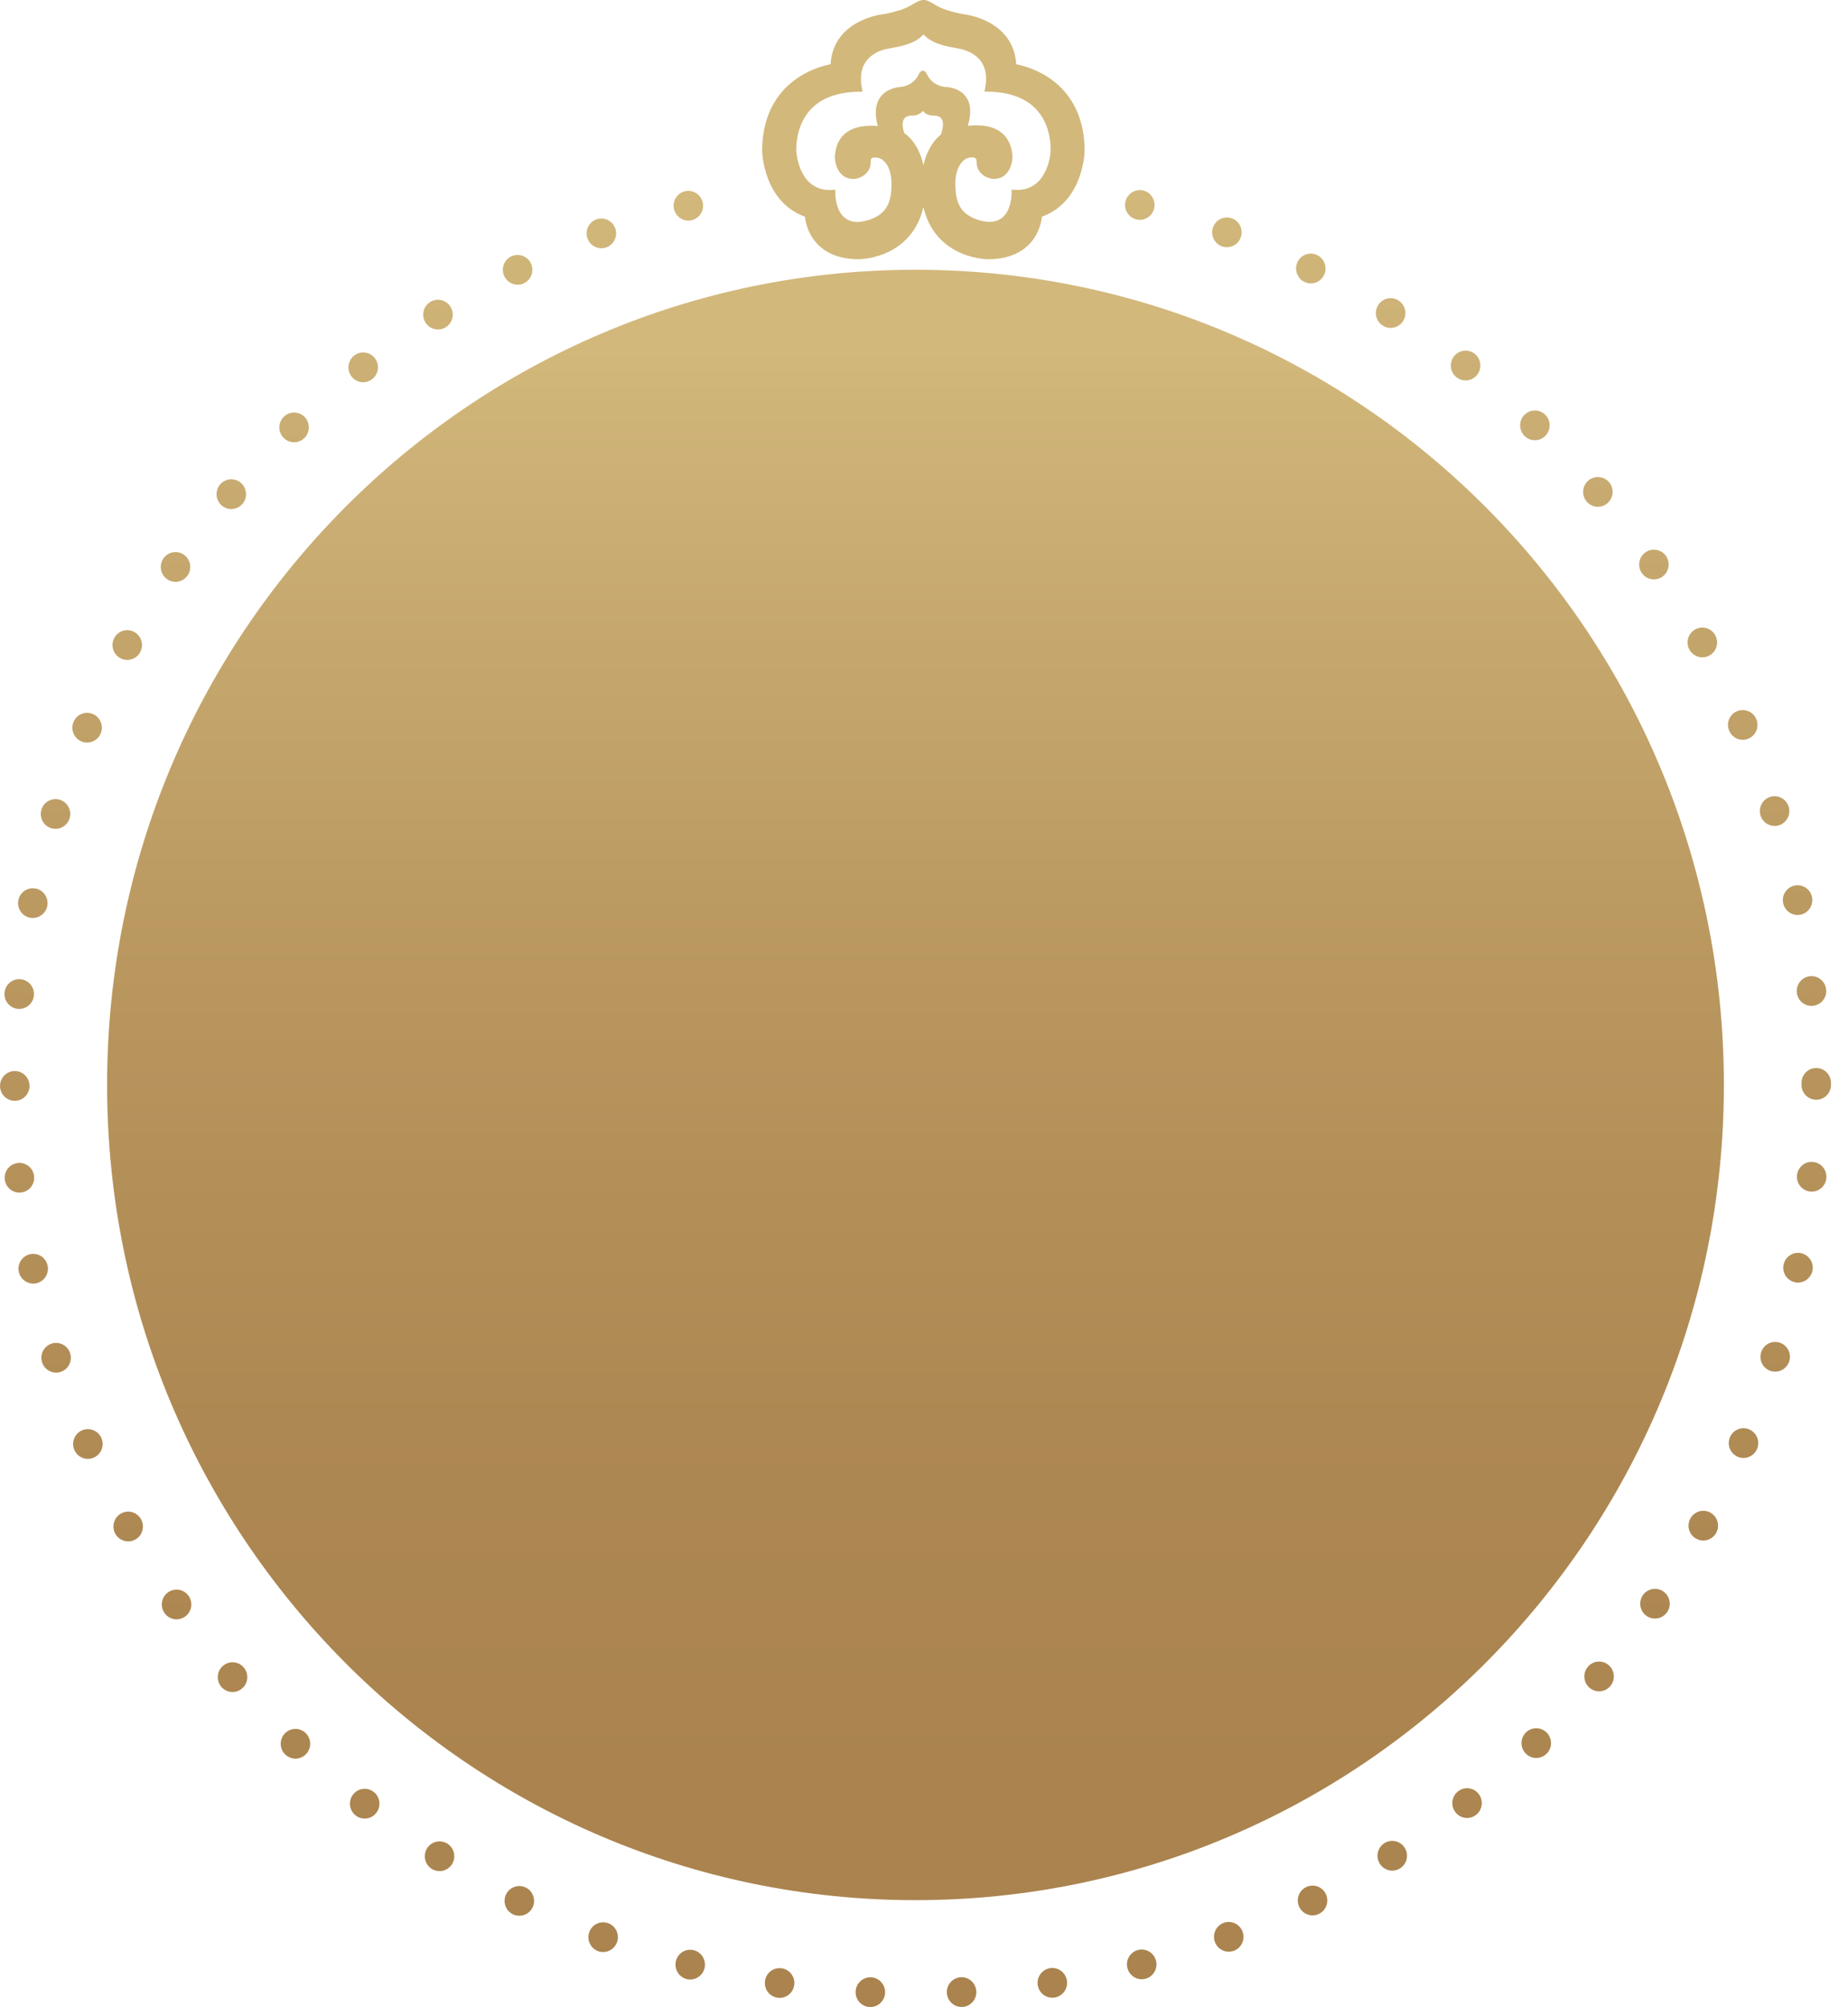 <svg fill="none" height="101" viewBox="0 0 93 101" width="93" xmlns="http://www.w3.org/2000/svg" xmlns:xlink="http://www.w3.org/1999/xlink"><linearGradient id="a"><stop offset="0" stop-color="#d2b87b"/><stop offset=".087" stop-color="#ccb075"/><stop offset=".432" stop-color="#b9975f"/><stop offset=".746" stop-color="#ae8852"/><stop offset="1" stop-color="#aa834e"/></linearGradient><linearGradient id="b" gradientUnits="userSpaceOnUse" x1="46.071" x2="46.071" xlink:href="#a" y1="17.506" y2="89.692"/><linearGradient id="c" gradientUnits="userSpaceOnUse" x1="46.071" x2="46.071" xlink:href="#a" y1="9.569" y2="101"/><path d="m46.072 95.621c22.468 0 40.682-18.367 40.682-41.023s-18.214-41.023-40.682-41.023-40.682 18.367-40.682 41.023 18.214 41.023 40.682 41.023z" fill="url(#b)"/><path d="m49.722 13.046c-.033 0-.794-.004-1.593-.421-.627-.327-1.374-.965-1.659-2.205-.285 1.239-1.032 1.879-1.659 2.205-.799.415-1.562.421-1.595.421-1.366 0-2.032-.607-2.352-1.115-.266-.425-.338-.847-.357-1.029-.856-.305-1.498-.965-1.859-1.914-.279-.732-.293-1.372-.293-1.397 0-2.031.966-3.113 1.776-3.663.706-.479 1.405-.646 1.667-.693.054-.931.53-1.659 1.38-2.113.629-.337 1.242-.405 1.316-.413.537-.102.988-.241 1.238-.382.06-.033.115-.063.163-.092.272-.151.421-.235.586-.235.177 0 .332.092.644.278l.015.01c.268.16.757.317 1.306.421.072.008.687.076 1.316.413.848.454 1.323 1.182 1.378 2.113.262.049.961.213 1.667.693.809.55 1.776 1.632 1.776 3.661 0 .029-.014.667-.291 1.399-.359.949-1.001 1.608-1.857 1.914-.019.182-.091.605-.357 1.029-.322.509-.99 1.115-2.354 1.115zm-.796-5.129c-.064 0-.14.012-.227.037-.031.008-.72.221-.611 1.61.062.937.522 1.203.77 1.346.413.235.891.256.91.256h.019c.305 0 .551-.098.736-.291.406-.427.388-1.184.388-1.19l-.004-.143.14.01c.049.004.097.006.144.006 1.518 0 1.669-1.802 1.675-1.878.002-.016.113-1.233-.664-2.119-.541-.618-1.385-.937-2.507-.949l-.153-.002.031-.155c.111-.56.043-1.018-.204-1.364-.396-.554-1.125-.646-1.131-.646l-.008-.002-.035-.006c-.565-.104-1.149-.213-1.562-.556l-.006-.004-.004-.004c-.103-.104-.142-.129-.155-.133-.006.002-.033.02-.109.104l-.004.006-.006.006c-.409.362-1.003.472-1.576.579l-.06.012h-.004c-.008 0-.736.092-1.129.646-.246.346-.314.806-.204 1.366l.031.155-.153.002c-1.123.012-1.968.331-2.509.949-.776.886-.666 2.104-.664 2.115.006.08.157 1.882 1.675 1.882.046 0 .095-.002.144-.006l.14-.01-.004.143c0 .008-.018.765.388 1.19.184.194.431.291.735.291h.021c.017 0 .491-.021.906-.256.246-.143.706-.407.768-1.344.111-1.391-.571-1.603-.6-1.61-.087-.025-.165-.037-.229-.037-.08 0-.136.02-.169.057-.05.059-.041.158-.041.158l.002.008v.008c.004.585-.516.812-.792.849h-.004-.004c-.025.002-.049.002-.072.002-.722 0-.926-.72-.933-1.102v-.006-.006c.062-1.023.693-1.563 1.826-1.563.128 0 .244.008.34.016-.171-.603-.132-1.084.113-1.436.349-.499.98-.53 1.032-.532.536-.065.794-.382.914-.636.033-.065.089-.18.206-.18s.175.115.21.186c.122.254.378.566.912.63.105.002.728.029 1.061.517.237.346.262.83.078 1.44.114-.014.268-.027.439-.027 1.118 0 1.76.564 1.81 1.587v.004.004c-.008.382-.213 1.102-.935 1.102-.023 0-.047 0-.072-.002h-.004-.004c-.276-.039-.796-.268-.79-.853v-.008-.008c.002-.025 0-.108-.045-.159-.041-.035-.099-.055-.178-.055zm-3.419-1.219c.561.401.833 1.035.965 1.616.126-.546.378-1.141.879-1.542.126-.362.14-.634.033-.791-.097-.143-.272-.162-.336-.164l-.008.002h-.008c-.014 0-.029 0-.045 0-.293 0-.456-.123-.545-.239-.089.115-.252.239-.547.239-.014 0-.029 0-.045 0h-.008l-.01-.002c-.064.002-.237.022-.332.16-.101.143-.099.393.006.72z" fill="#d2b87b"/><path d="m43.764 100.998c-.409-.02-.726-.372-.704-.783.019-.414.369-.732.778-.712.407.021.724.372.704.785-.019.399-.349.712-.741.712-.012 0-.025 0-.037-.002zm3.887-.712c-.021-.413.293-.765.703-.785.409-.021.759.297.778.71.021.413-.293.764-.702.785-.014 0-.025 0-.039 0-.392 0-.72-.311-.739-.71zm-8.528.244c-.406-.06-.685-.442-.623-.851.06-.409.439-.691.844-.628.406.061.685.444.623.851-.054.372-.373.638-.734.638-.037 0-.074-.004-.111-.01zm13.102-.634c-.062-.409.217-.79.623-.853.404-.063.782.219.844.628.062.407-.217.789-.621.852-.039.005-.076.009-.113.009-.361 0-.677-.266-.734-.636zm-17.674-.305c-.398-.104-.636-.511-.534-.912.101-.399.506-.642.902-.538.398.104.636.513.534.912-.085.339-.388.562-.718.562-.06 0-.122-.008-.184-.024zm22.186-.55c-.103-.401.136-.808.534-.912.396-.104.801.137.904.538.103.399-.136.808-.534.91-.062.018-.124.025-.186.025-.33 0-.631-.225-.718-.562zm-26.641-.855c-.384-.143-.58-.573-.439-.961.142-.387.569-.585.953-.442.386.143.582.573.44.961-.111.301-.396.489-.697.489-.085 0-.173-.016-.258-.047zm31.044-.458c-.142-.387.054-.818.439-.963.382-.143.811.055.953.442.144.387-.052.818-.437.961-.085.031-.173.047-.258.047-.303 0-.586-.186-.697-.487zm-35.332-1.397c-.369-.182-.52-.63-.34-1.0.18-.372.625-.524.994-.343.367.182.52.63.34 1-.13.266-.394.419-.668.419-.111 0-.221-.024-.326-.076zm39.58-.362c-.182-.372-.031-.82.338-1.002.369-.184.813-.029.994.341.18.372.029.82-.338 1.002-.107.053-.217.078-.328.078-.274 0-.538-.155-.666-.419zm-43.661-1.922c-.347-.219-.454-.681-.237-1.031.217-.35.675-.458 1.023-.239.347.217.454.679.237 1.031-.14.227-.382.352-.631.352-.134 0-.27-.037-.392-.114zm47.707-.264c-.217-.35-.111-.812.237-1.031.347-.219.805-.114 1.023.239.217.35.113.812-.237 1.031-.122.076-.258.114-.392.114-.246 0-.489-.125-.631-.352zm-51.535-2.424c-.324-.253-.384-.724-.134-1.051.252-.327.718-.386 1.042-.133.324.252.382.722.132 1.051-.145.19-.365.29-.588.29-.157 0-.318-.051-.452-.157zm55.345-.163c-.252-.327-.192-.796.132-1.051v.002c.322-.254.79-.196 1.04.131s.192.796-.132 1.051c-.134.106-.295.157-.454.157-.221 0-.441-.1-.586-.29zm-58.886-2.902c-.297-.284-.31-.757-.027-1.057.281-.301.751-.313 1.048-.027.299.284.31.757.027 1.057-.145.155-.342.233-.537.233-.184 0-.367-.069-.51-.205zm62.416-.059c-.283-.299-.272-.773.025-1.059.297-.284.768-.272 1.05.027.283.299.272.773-.025 1.059 0 0 0 0 0-.002-.144.139-.328.207-.512.207-.196 0-.392-.078-.537-.233zm-65.635-3.348c-.266-.313-.231-.787.08-1.055.31-.27.778-.235 1.046.078.268.313.233.787-.078 1.055-.14.123-.312.182-.485.182-.208 0-.415-.088-.563-.26zm68.852.045c-.312-.27-.347-.744-.08-1.057.266-.313.735-.348 1.046-.08.31.27.347.742.08 1.057-.147.172-.353.26-.563.26-.171 0-.343-.059-.483-.18zm-71.713-3.761c-.235-.339-.153-.806.184-1.043.336-.237.798-.153 1.032.186.235.339.153.804-.182 1.041-.13.092-.279.135-.425.135-.235 0-.466-.112-.609-.319zm74.585.147c-.338-.237-.419-.702-.186-1.043.235-.339.699-.423 1.034-.186s.419.703.184 1.043c-.144.207-.374.319-.609.319-.147 0-.295-.043-.423-.133zm-77.061-4.135c-.198-.362-.07-.818.287-1.02.359-.2.811-.07 1.009.29.2.362.072.818-.285 1.02-.114.065-.239.094-.361.094-.26 0-.514-.139-.65-.384zm79.554.247c-.357-.2-.487-.656-.287-1.018s.652-.491 1.009-.29c.359.2.487.656.289 1.018-.136.246-.39.385-.65.385-.122 0-.246-.031-.361-.096zm-81.615-4.467c-.163-.38.012-.82.388-.984.376-.162.813.012.976.391.161.38-.012.82-.388.984-.097.041-.196.061-.295.061-.287 0-.561-.168-.681-.452zm83.709.346c-.378-.164-.551-.605-.39-.984.161-.38.598-.554.974-.391.376.162.551.603.39.982-.12.284-.396.454-.683.454-.097 0-.196-.02-.291-.061zm-85.333-4.757c-.124-.395.093-.816.485-.939.39-.123.807.096.929.489.122.395-.093.814-.485.939-.074.024-.149.035-.223.035-.314-.002-.607-.205-.706-.524zm86.998.44c-.392-.123-.609-.542-.487-.937.122-.395.539-.614.931-.491.39.125.607.544.485.939-.099.319-.392.524-.708.524-.074 0-.147-.012-.221-.035zm-88.17-4.996c-.083-.405.177-.8.578-.884.4-.082.794.178.875.583.083.405-.177.8-.576.884-.05.01-.101.016-.151.016-.345-.002-.654-.245-.726-.599zm89.391.532c-.402-.082-.662-.477-.58-.882h.002c.082-.405.473-.665.875-.583.402.082.66.477.578.882-.072.354-.38.599-.726.599-.051 0-.099-.004-.149-.016zm-90.097-5.184c-.041-.411.256-.777.664-.82.408-.041.772.258.813.669.043.411-.256.779-.664.82-.025.004-.05.004-.076.004-.376 0-.699-.288-.737-.673zm90.859.618c-.407-.041-.704-.407-.664-.818v-.002c.041-.411.406-.71.813-.669.407.041.704.409.664.82-.039.386-.361.673-.737.673-.025 0-.051 0-.076-.004zm-91.096-5.314c0-.413.33-.75.741-.75.409 0 .741.335.743.748 0 .413-.332.75-.741.75-.411 0-.743-.335-.743-.748zm90.658-.053c0-.016.002-.031.002-.047-.002-.018-.002-.035-.002-.053 0-.413.33-.75.741-.75.409-.002.743.333.743.746 0 .018 0 .035-.002.053.002.018.002.035.002.051 0 .415-.332.749-.743.749-.409 0-.741-.335-.741-.749zm-89.765-3.825c-.408-.041-.706-.409-.666-.82s.404-.712.811-.671c.409.041.706.407.666.82-.037.386-.361.673-.737.673-.025 0-.049 0-.074-.002zm89.53-.822c-.043-.411.254-.779.662-.822.408-.041.772.258.815.669.041.411-.256.779-.664.82-.025.004-.05.004-.076.004-.376 0-.699-.286-.737-.671zm-88.921-3.767c-.402-.084-.662-.477-.58-.882.081-.405.473-.667.875-.585s.662.477.58.882c-.072.354-.38.599-.728.599-.049 0-.097-.004-.147-.014zm88.232-.734c-.082-.403.175-.8.576-.882.402-.084.796.176.877.581.083.405-.175.8-.576.884-.051.01-.101.016-.151.016-.344 0-.652-.245-.726-.599zm-87.163-3.771c-.392-.121-.609-.542-.487-.937.122-.393.538-.614.929-.491.39.123.609.544.487.937-.099.321-.392.526-.708.526-.074 0-.147-.012-.221-.035zm86.026-.634c-.124-.393.093-.814.483-.939.392-.123.809.094.931.489.124.393-.093.814-.483.939-.076.024-.149.033-.223.033-.316 0-.609-.203-.708-.522zm-84.508-3.735c-.376-.162-.551-.603-.39-.982s.598-.556.976-.393c.376.162.551.603.39.982-.122.284-.396.454-.683.454-.099 0-.196-.02-.293-.061zm82.931-.53c-.163-.38.01-.82.386-.984.376-.164.813.012.976.389.163.38-.01.822-.386.984-.097.043-.196.063-.295.063-.287 0-.561-.17-.681-.452zm-80.978-3.661c-.357-.2-.487-.655-.289-1.018.2-.362.65-.491 1.009-.291.359.202.489.655.289 1.018-.136.246-.388.385-.65.385-.12 0-.244-.029-.359-.094zm78.978-.421c-.2-.362-.072-.818.287-1.02.357-.202.809-.072 1.009.29.2.36.072.816-.285 1.018-.115.065-.239.096-.361.096-.26 0-.512-.139-.65-.384zm-76.614-3.55c-.336-.235-.419-.703-.184-1.041.233-.341.697-.423 1.032-.188.336.237.419.703.186 1.043-.146.207-.376.321-.611.321-.146 0-.293-.043-.423-.135zm74.216-.307c-.235-.339-.153-.806.182-1.043.336-.237.798-.155 1.034.184.235.339.153.806-.182 1.043-.13.09-.279.135-.425.135-.235 0-.466-.112-.609-.319zm-71.466-3.401c-.312-.27-.347-.742-.082-1.057.268-.313.736-.35 1.046-.08.312.268.347.742.082 1.055-.147.172-.355.262-.563.262-.173 0-.344-.061-.483-.18zm68.693-.194c-.268-.313-.235-.785.076-1.055.31-.27.78-.237 1.048.076s.233.787-.078 1.057c-.14.121-.312.182-.485.182-.208 0-.415-.088-.561-.26zm-65.588-3.219c-.283-.299-.272-.773.025-1.057.297-.286.766-.274 1.05.025.281.297.27.771-.025 1.057-.144.139-.328.207-.512.207-.196 0-.392-.078-.537-.233zm62.47-.074c-.299-.286-.31-.759-.029-1.059.281-.301.751-.313 1.05-.029.297.284.309.759.027 1.059-.146.155-.342.233-.537.233-.184 0-.367-.067-.51-.203zm-59.041-3.004c-.252-.327-.192-.796.13-1.051.324-.254.79-.196 1.042.131.252.327.192.796-.13 1.051-.136.106-.297.159-.456.159-.221 0-.441-.1-.586-.29zm55.609.041c-.324-.252-.384-.722-.132-1.051.25-.327.716-.388 1.04-.133 0 0 0 0 0-.002.324.253.384.724.134 1.051-.145.192-.367.292-.588.292-.159 0-.318-.051-.454-.157zm-51.889-2.757c-.219-.35-.113-.812.235-1.031.347-.219.805-.113 1.023.237.217.35.113.812-.235 1.031-.122.078-.26.116-.394.116-.246 0-.489-.125-.629-.352zm48.18.159c-.349-.217-.456-.679-.239-1.031.215-.35.673-.458 1.023-.239.347.217.454.679.239 1.031-.142.227-.384.352-.633.352-.134 0-.268-.037-.39-.113zm-44.21-2.479c-.18-.372-.029-.82.338-1.004.367-.182.813-.029.994.341.182.372.031.82-.338 1.002-.105.053-.217.078-.326.078-.274 0-.537-.153-.667-.417zm40.259.274c-.369-.182-.52-.63-.342-1.002.18-.372.625-.524.994-.342s.52.63.34 1c-.128.266-.392.421-.667.421-.109 0-.219-.025-.324-.076zm-36.074-2.178c-.144-.387.052-.82.437-.963.384-.145.811.053.955.44.144.387-.052.818-.437.963-.085.031-.173.047-.258.047-.301 0-.584-.186-.697-.487zm31.921.388c-.384-.143-.582-.573-.441-.961.142-.388.569-.587.953-.444.386.143.582.573.441.961-.111.303-.394.491-.697.491-.085 0-.171-.016-.256-.047zm-27.565-1.853c-.103-.399.134-.808.532-.912.396-.104.801.137.904.536.103.399-.134.808-.532.912-.062.018-.126.025-.186.025-.33 0-.633-.225-.718-.562zm23.253.499c-.396-.102-.636-.511-.534-.91.101-.401.506-.642.902-.54.398.102.636.511.536.912-.087.337-.388.562-.72.562-.06 0-.122-.008-.184-.024z" fill="url(#c)"/></svg>